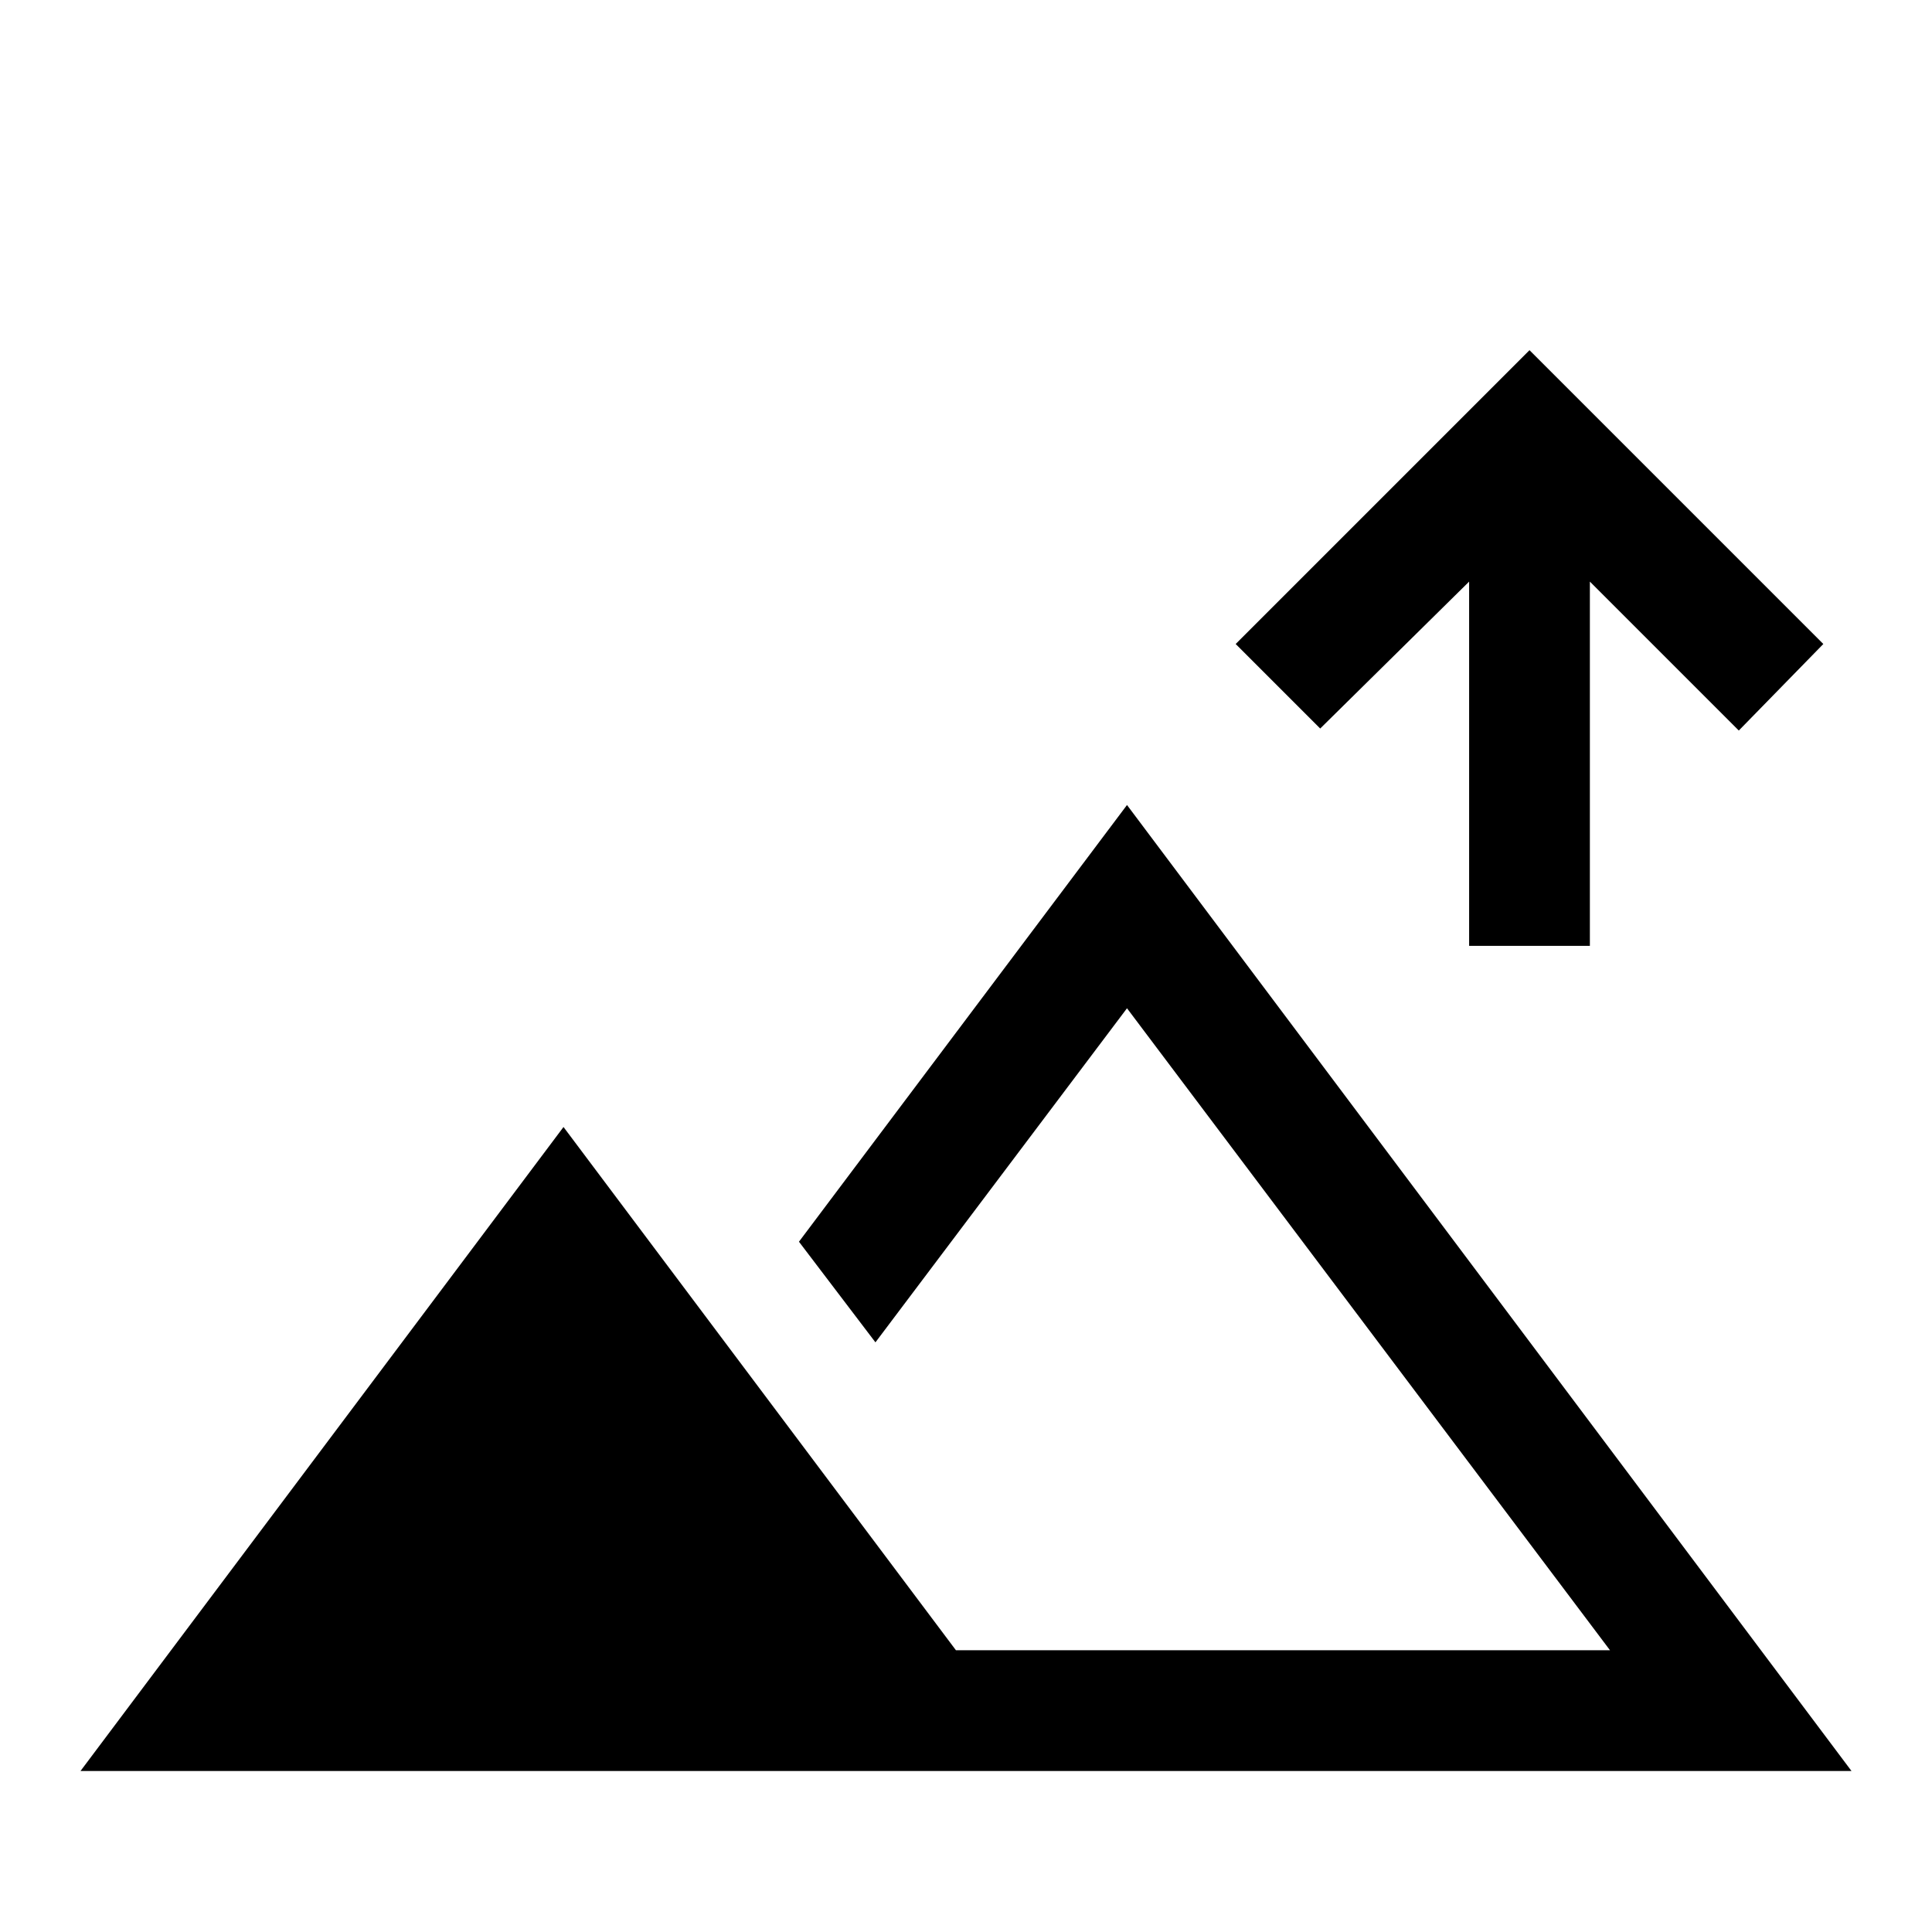 <svg xmlns="http://www.w3.org/2000/svg" width="48" height="48" viewBox="0 -960 960 960" fill="currentColor">
    <path
        d="M730-490v-181l-74 73-42-42 146-146 146 146-42 43-74-74v181h-60ZM40-80l240-320 195 260h325L560-459 435-293l-38-50 163-217L920-80H40Zm395-60Z" />
</svg>